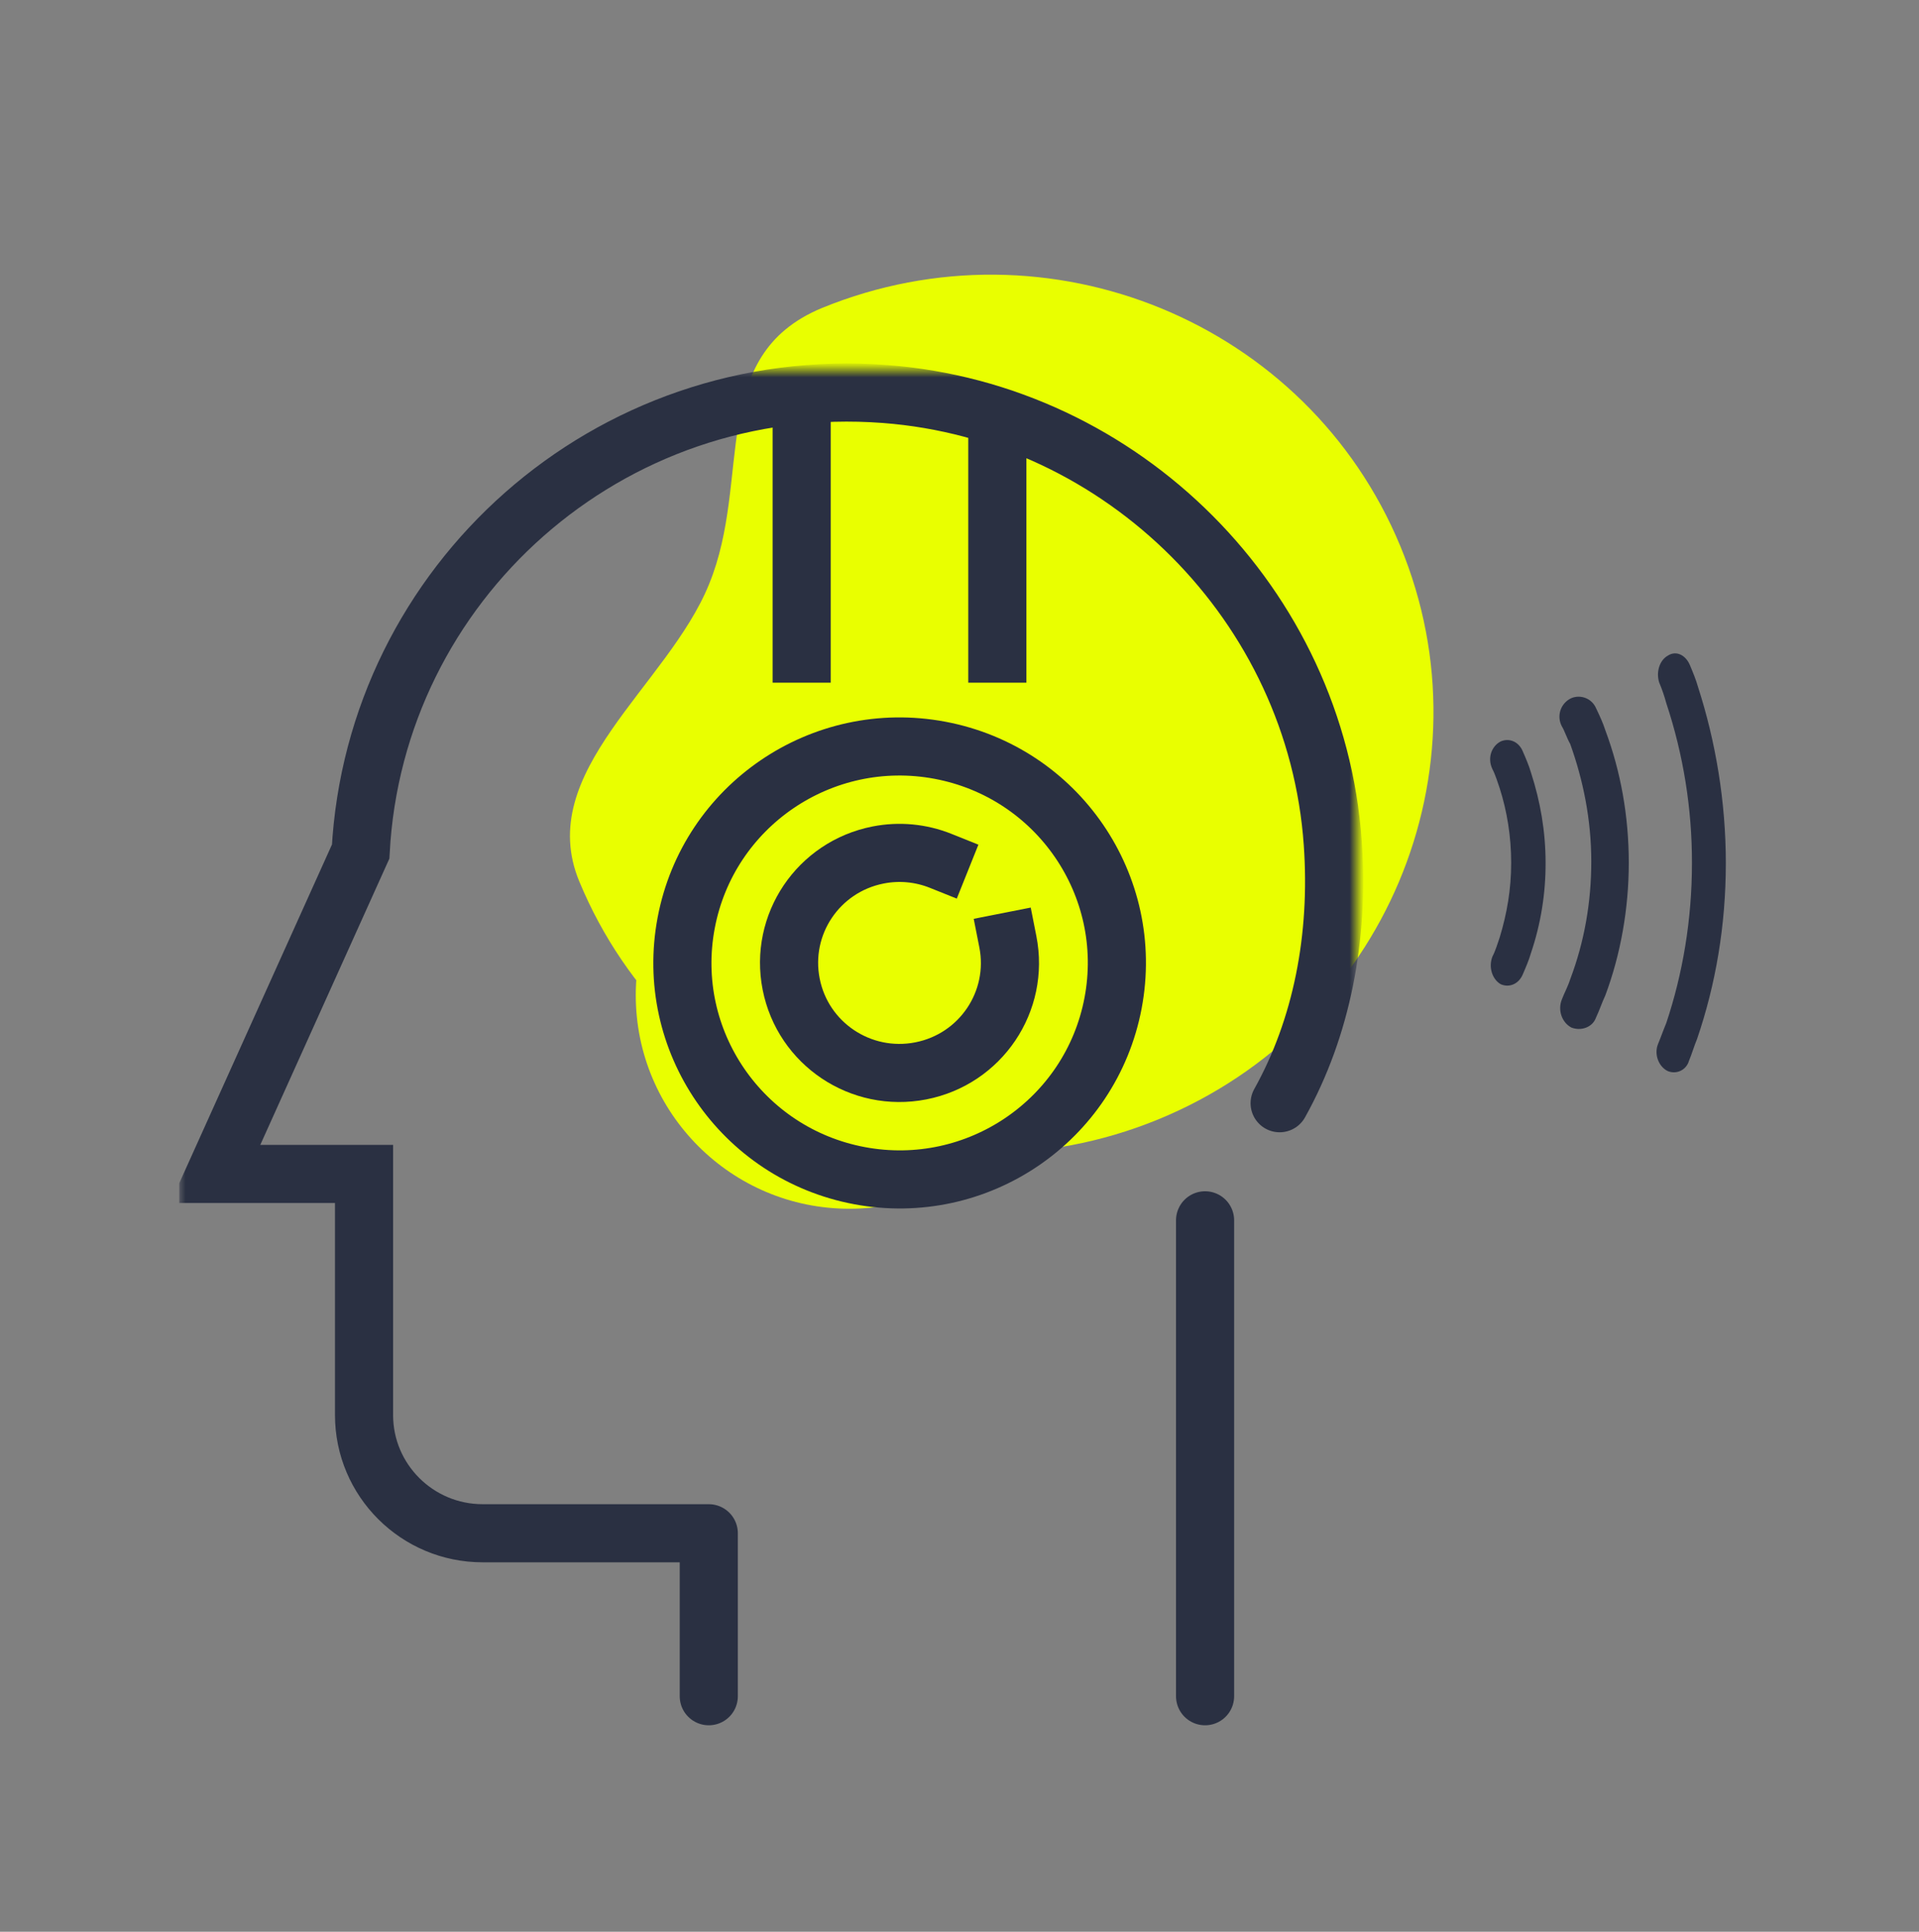 <svg width="150" height="151" viewBox="0 0 150 151" fill="none" xmlns="http://www.w3.org/2000/svg">
<rect x="0" y="0" width="150" height="151" fill="#808080" stroke="none"/>
<g clip-path="url(#clip0_1404_378)">
<path fill-rule="evenodd" clip-rule="evenodd" d="M64.241 24.078C81.951 16.84 102.209 25.186 109.459 42.693C116.711 60.198 108.21 80.278 90.499 87.516C72.788 94.753 52.534 86.408 45.281 68.902C41.717 60.31 52.199 53.632 55.427 45.657C58.816 37.379 55.231 27.824 64.241 24.078Z" fill="#E9FF00"/>
<mask id="mask0_1404_378" style="mask-type:luminance" maskUnits="userSpaceOnUse" x="14" y="28" width="93" height="109">
<path d="M14 28.853H106.115V136.077H14V28.853Z" fill="white"/>
</mask>
<g mask="url(#mask0_1404_378)">
<path d="M66.391 94.486C75.612 94.486 83.087 87.011 83.087 77.79C83.087 68.569 75.612 61.094 66.391 61.094C57.17 61.094 49.695 68.569 49.695 77.79C49.695 87.011 57.17 94.486 66.391 94.486Z" fill="#E9FF00"/>
<path d="M100.023 86.236C103.313 80.332 104.694 73.263 104.177 65.914C102.881 47.329 87.811 32.215 69.174 30.798C47.512 29.158 29.306 45.606 28.191 66.567L16.829 91.765H28.456V110.613C28.456 115.711 32.609 119.851 37.726 119.851H55.402M94.195 132.59V95.39M55.402 119.867V132.59" stroke="#2A3042" stroke-width="4.543" stroke-miterlimit="10" stroke-linecap="round"/>
<path d="M78.779 73.611C79.7 78.276 76.66 82.792 71.976 83.708C67.292 84.624 62.761 81.596 61.842 76.929C60.921 72.262 63.96 67.747 68.644 66.832C70.281 66.51 71.976 66.669 73.524 67.289" stroke="#2A3042" stroke-width="4.543" stroke-miterlimit="10" stroke-linecap="square"/>
<path d="M62.664 51.093V32.076M77.957 51.093V33.493M87.005 78.404C88.742 69.221 82.68 60.375 73.465 58.645C64.25 56.915 55.372 62.956 53.636 72.139C51.898 81.32 57.962 90.168 67.176 91.898C76.391 93.628 85.269 87.586 87.005 78.404Z" stroke="#2A3042" stroke-width="4.543" stroke-miterlimit="10" stroke-linecap="square"/>
</g>
<path fill-rule="evenodd" clip-rule="evenodd" d="M129.607 81.594C129.286 82.363 129.607 83.324 130.328 83.709C130.488 83.782 130.662 83.82 130.837 83.82C131.013 83.821 131.187 83.783 131.347 83.71C131.507 83.637 131.649 83.53 131.764 83.397C131.879 83.264 131.964 83.108 132.013 82.94C132.253 82.365 132.414 81.787 132.654 81.21C134.099 76.981 134.901 72.368 134.901 67.465C134.901 62.66 134.099 57.952 132.735 53.723C132.575 53.146 132.334 52.568 132.093 51.992C131.773 51.224 131.051 50.839 130.409 51.224C129.687 51.608 129.447 52.568 129.687 53.338C129.929 53.914 130.09 54.394 130.249 54.972C131.584 59.002 132.26 63.221 132.253 67.466C132.253 71.887 131.531 76.115 130.249 79.96C130.008 80.537 129.847 81.017 129.607 81.594ZM122.736 58.153C123.744 60.96 124.384 64.058 124.384 67.348C124.384 70.544 123.835 73.642 122.737 76.545C122.553 77.126 122.279 77.609 122.096 78.093C121.73 78.966 122.096 79.934 122.828 80.321C123.561 80.611 124.476 80.321 124.751 79.546C125.027 78.966 125.21 78.385 125.483 77.804C126.676 74.609 127.315 71.028 127.315 67.446C127.315 63.766 126.675 60.281 125.485 57.089C125.3 56.506 125.027 55.926 124.751 55.346C124.596 54.991 124.307 54.711 123.948 54.566C123.588 54.422 123.186 54.423 122.828 54.571C122.628 54.662 122.448 54.794 122.301 54.958C122.154 55.122 122.043 55.315 121.974 55.524C121.906 55.733 121.881 55.955 121.902 56.174C121.923 56.393 121.989 56.605 122.096 56.798C122.279 57.087 122.462 57.667 122.736 58.153ZM116.655 74.775C116.329 75.621 116.655 76.561 117.308 76.936C117.96 77.219 118.693 76.936 119.021 76.184C119.264 75.621 119.508 75.058 119.67 74.493C120.436 72.228 120.821 69.845 120.812 67.446C120.812 65.002 120.405 62.654 119.672 60.398C119.509 59.834 119.264 59.269 119.019 58.707C118.694 57.954 117.96 57.673 117.307 57.954C116.575 58.331 116.248 59.27 116.655 60.117C116.899 60.585 117.063 61.15 117.226 61.62C117.797 63.405 118.122 65.379 118.122 67.446C118.122 69.512 117.797 71.391 117.226 73.273C117.063 73.742 116.901 74.305 116.655 74.775Z" fill="#2A3042"/>
</g>
<defs>
<clipPath id="clip0_1404_378">
<rect width="122" height="120.702" fill="white" transform="translate(14 15.375)"/>
</clipPath>
</defs>
</svg>

